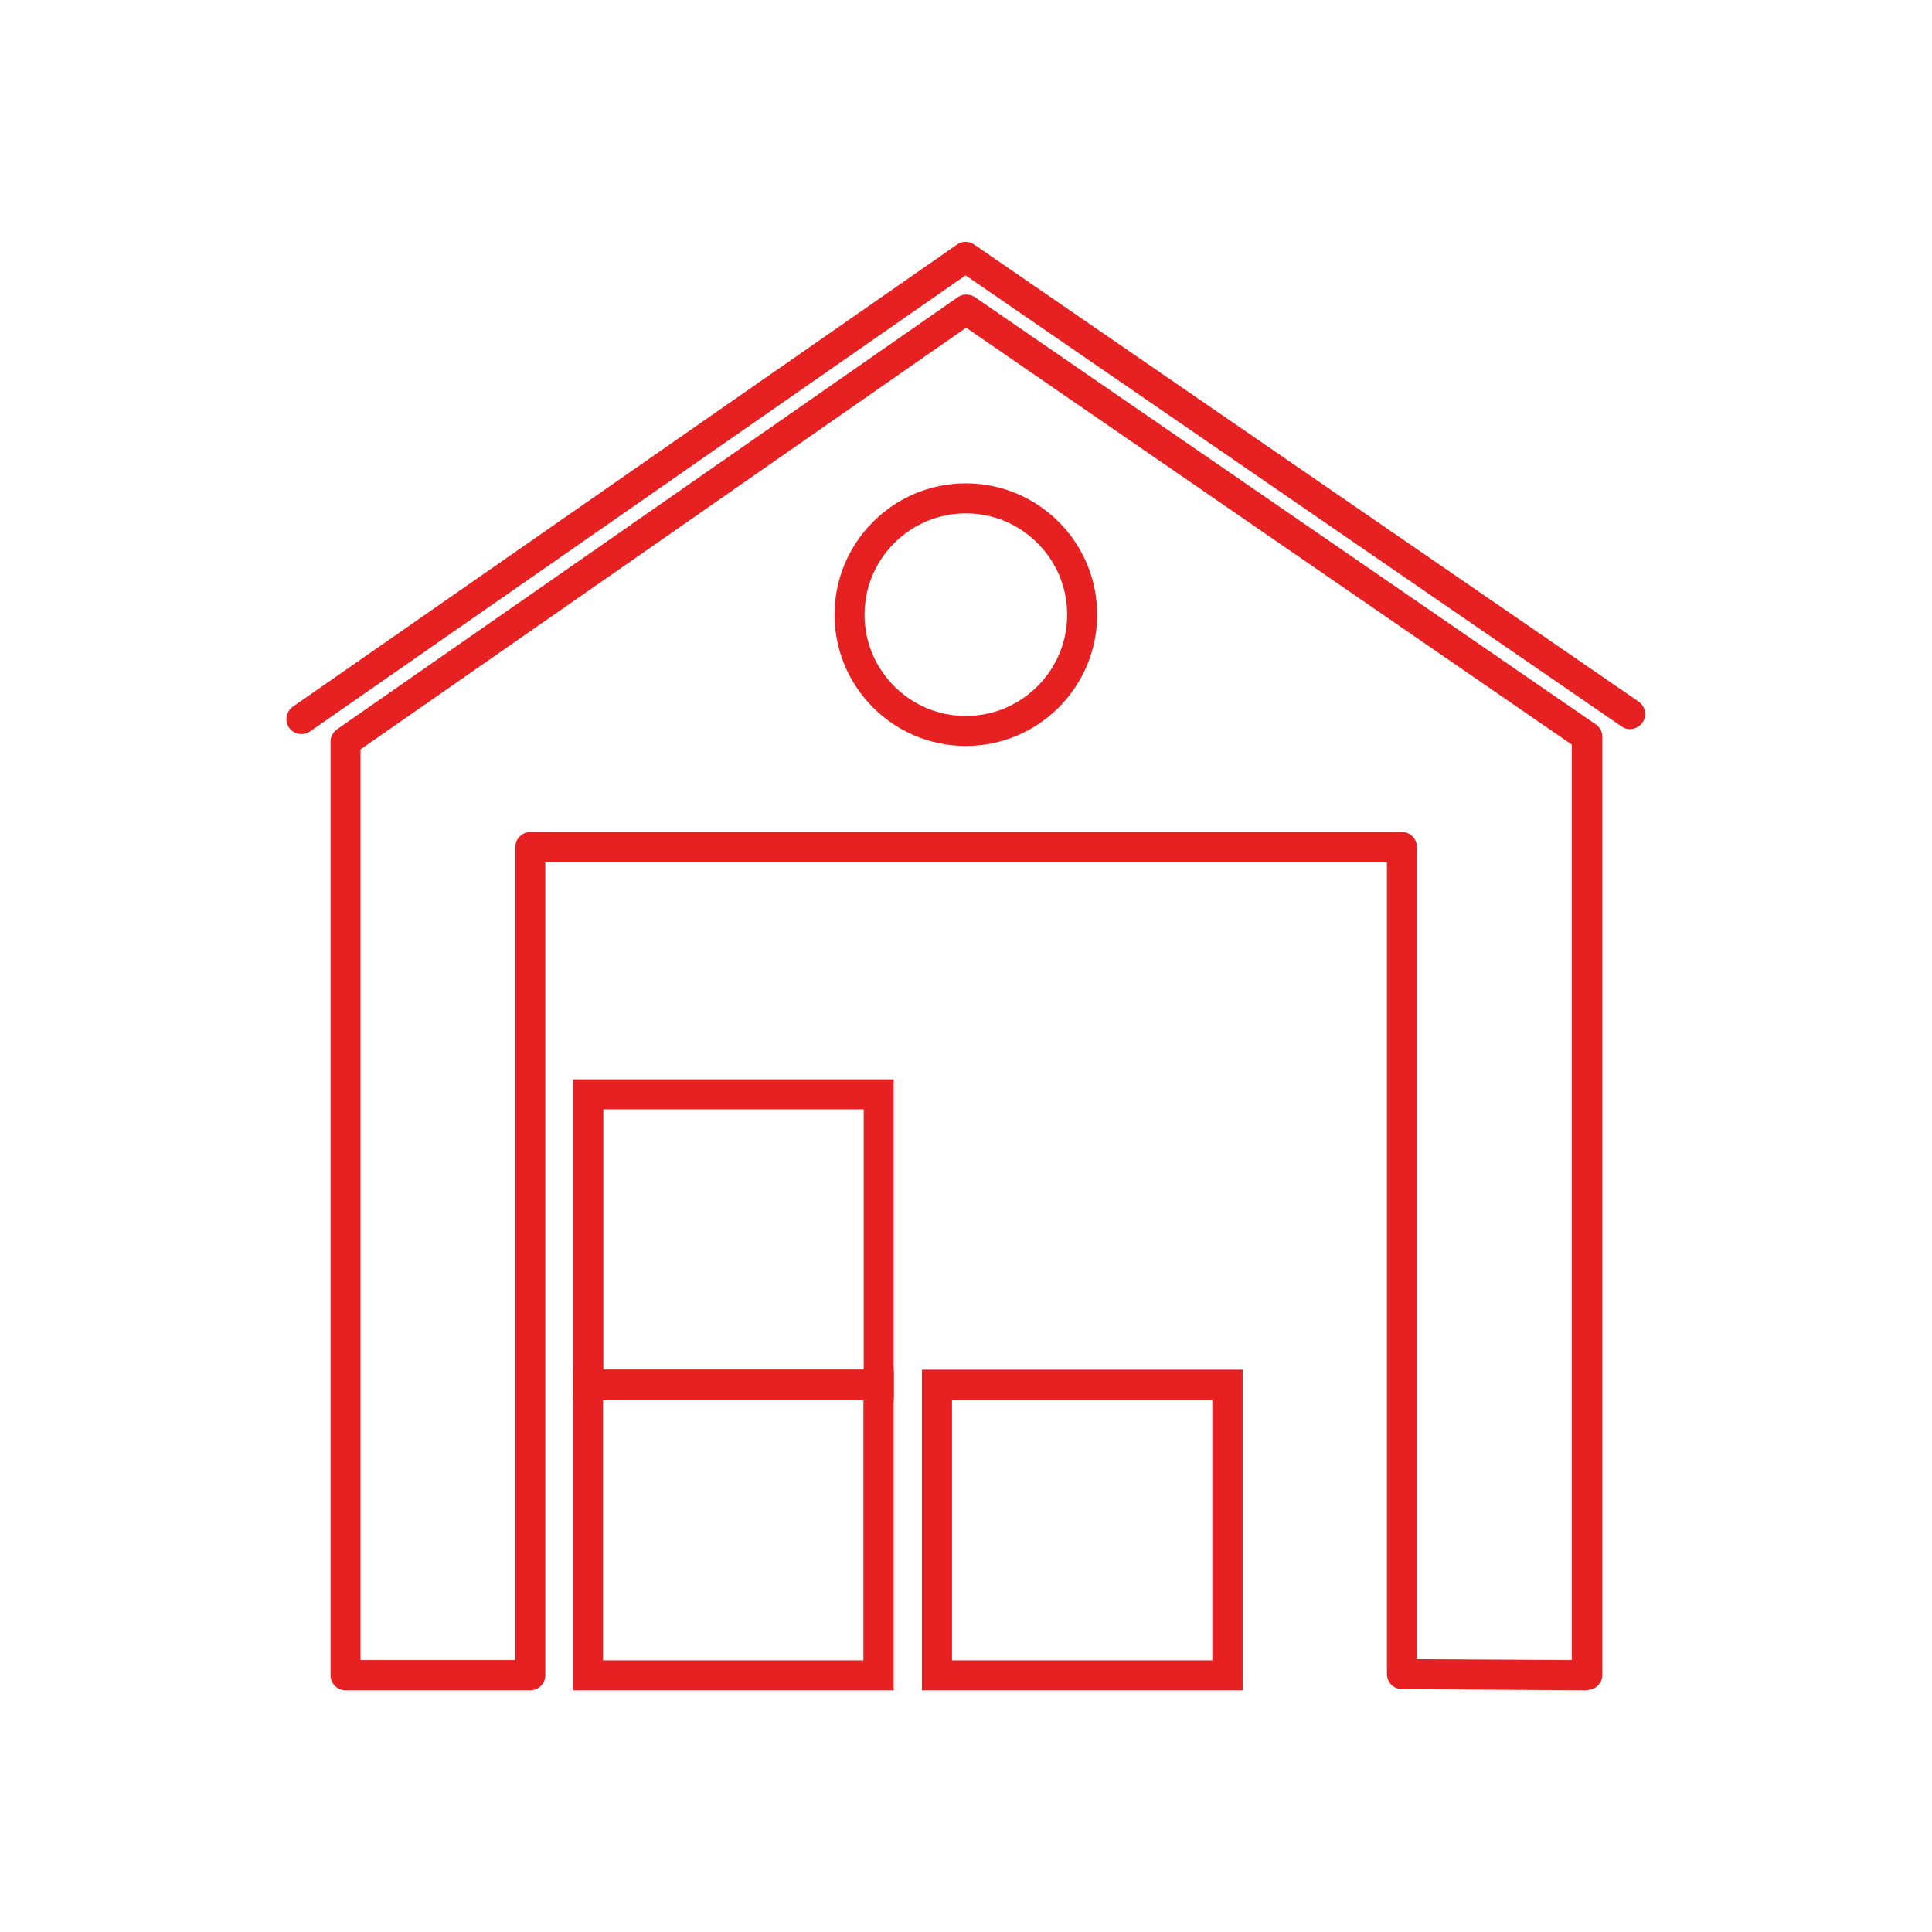 <?xml version="1.0" encoding="UTF-8"?>
<!DOCTYPE svg PUBLIC "-//W3C//DTD SVG 1.1//EN" "http://www.w3.org/Graphics/SVG/1.1/DTD/svg11.dtd">
<!-- Creator: CorelDRAW -->
<svg xmlns="http://www.w3.org/2000/svg" xml:space="preserve" width="6.827in" height="6.827in" style="shape-rendering:geometricPrecision; text-rendering:geometricPrecision; image-rendering:optimizeQuality; fill-rule:evenodd; clip-rule:evenodd"
viewBox="0 0 6.827 6.827"
 xmlns:xlink="http://www.w3.org/1999/xlink">
 <defs>
  <style type="text/css">
   <![CDATA[
    .fil1 {fill:none}
    .fil0 {fill:#E72122;fill-rule:nonzero}
   ]]>
  </style>
 </defs>
 <g id="Layer_x0020_1">
  <path class="fil0" d="M1.035 2.497c-0.024,0.017 -0.03,0.05 -0.014,0.074 0.017,0.024 0.05,0.03 0.074,0.014l2.317 -1.612 2.318 1.594c0.024,0.017 0.057,0.01 0.074,-0.014 0.017,-0.024 0.01,-0.057 -0.014,-0.074l-2.345 -1.613c-0.018,-0.014 -0.044,-0.016 -0.063,-0.002l9.44882e-005 0 -2.347 1.633z"/>
  <path class="fil0" d="M5.007 5.863l0.547 0.003 0 -3.235 -2.14 -1.473 -2.14 1.49 0 3.218 0.547 0 0 -2.873c0,-0.029 0.024,-0.053 0.053,-0.053l3.08 0c0.029,0 0.053,0.024 0.053,0.053l0 2.87zm0.6 0.11l-0.649 -0.004c-0.001,0 -0.003,0 -0.004,0 -0.029,0 -0.053,-0.024 -0.053,-0.053l0 -2.869 -2.974 0 0 2.873c0,0.029 -0.024,0.053 -0.053,0.053l-0.653 0c-0.029,0 -0.053,-0.024 -0.053,-0.053l0 -3.299c1.1811e-005,-0.017 0.008,-0.033 0.023,-0.044l0.03 0.044 -0.03 -0.044 2.191 -1.525c0.018,-0.014 0.043,-0.015 0.063,-0.002l-2.3622e-005 0 2.19 1.507c0.016,0.009 0.027,0.026 0.027,0.046l0 3.316 -3.93701e-006 0 0 0c-0,0.029 -0.024,0.053 -0.054,0.053l0 -0z"/>
  <path class="fil0" d="M3.413 1.708c0.128,0 0.244,0.052 0.328,0.136 0.084,0.084 0.136,0.2 0.136,0.328 0,0.128 -0.052,0.244 -0.136,0.328 -0.084,0.084 -0.2,0.136 -0.328,0.136 -0.128,0 -0.244,-0.052 -0.328,-0.136 -0.084,-0.084 -0.136,-0.2 -0.136,-0.328 0,-0.128 0.052,-0.244 0.136,-0.328 0.084,-0.084 0.2,-0.136 0.328,-0.136zm0.253 0.211c-0.065,-0.065 -0.154,-0.105 -0.253,-0.105 -0.099,0 -0.188,0.04 -0.253,0.105 -0.065,0.065 -0.105,0.154 -0.105,0.253 0,0.099 0.04,0.188 0.105,0.253 0.065,0.065 0.154,0.105 0.253,0.105 0.099,0 0.188,-0.04 0.253,-0.105 0.065,-0.065 0.105,-0.154 0.105,-0.253 0,-0.099 -0.04,-0.188 -0.105,-0.253z"/>
  <path class="fil0" d="M2.078 4.84l1.027 0 0.053 0 0 0.053 0 1.027 0 0.053 -0.053 0 -1.027 0 -0.053 0 0 -0.053 0 -1.027 0 -0.053 0.053 0zm0.973 0.107l-0.92 0 0 0.92 0.92 0 0 -0.92z"/>
  <path class="fil0" d="M3.311 4.84l1.027 0 0.053 0 0 0.053 0 1.027 0 0.053 -0.053 0 -1.027 0 -0.053 0 0 -0.053 0 -1.027 0 -0.053 0.053 0zm0.973 0.107l-0.92 0 0 0.92 0.92 0 0 -0.92z"/>
  <path class="fil0" d="M2.132 4.84l0.92 0 0 -0.92 -0.92 0 0 0.92zm0.973 0.107l-1.027 0 -0.053 0 0 -0.053 0 -1.027 0 -0.053 0.053 0 1.027 0 0.053 0 0 0.053 0 1.027 0 0.053 -0.053 0z"/>
 </g>
 <rect class="fil1" width="6.827" height="6.827"/>
</svg>
